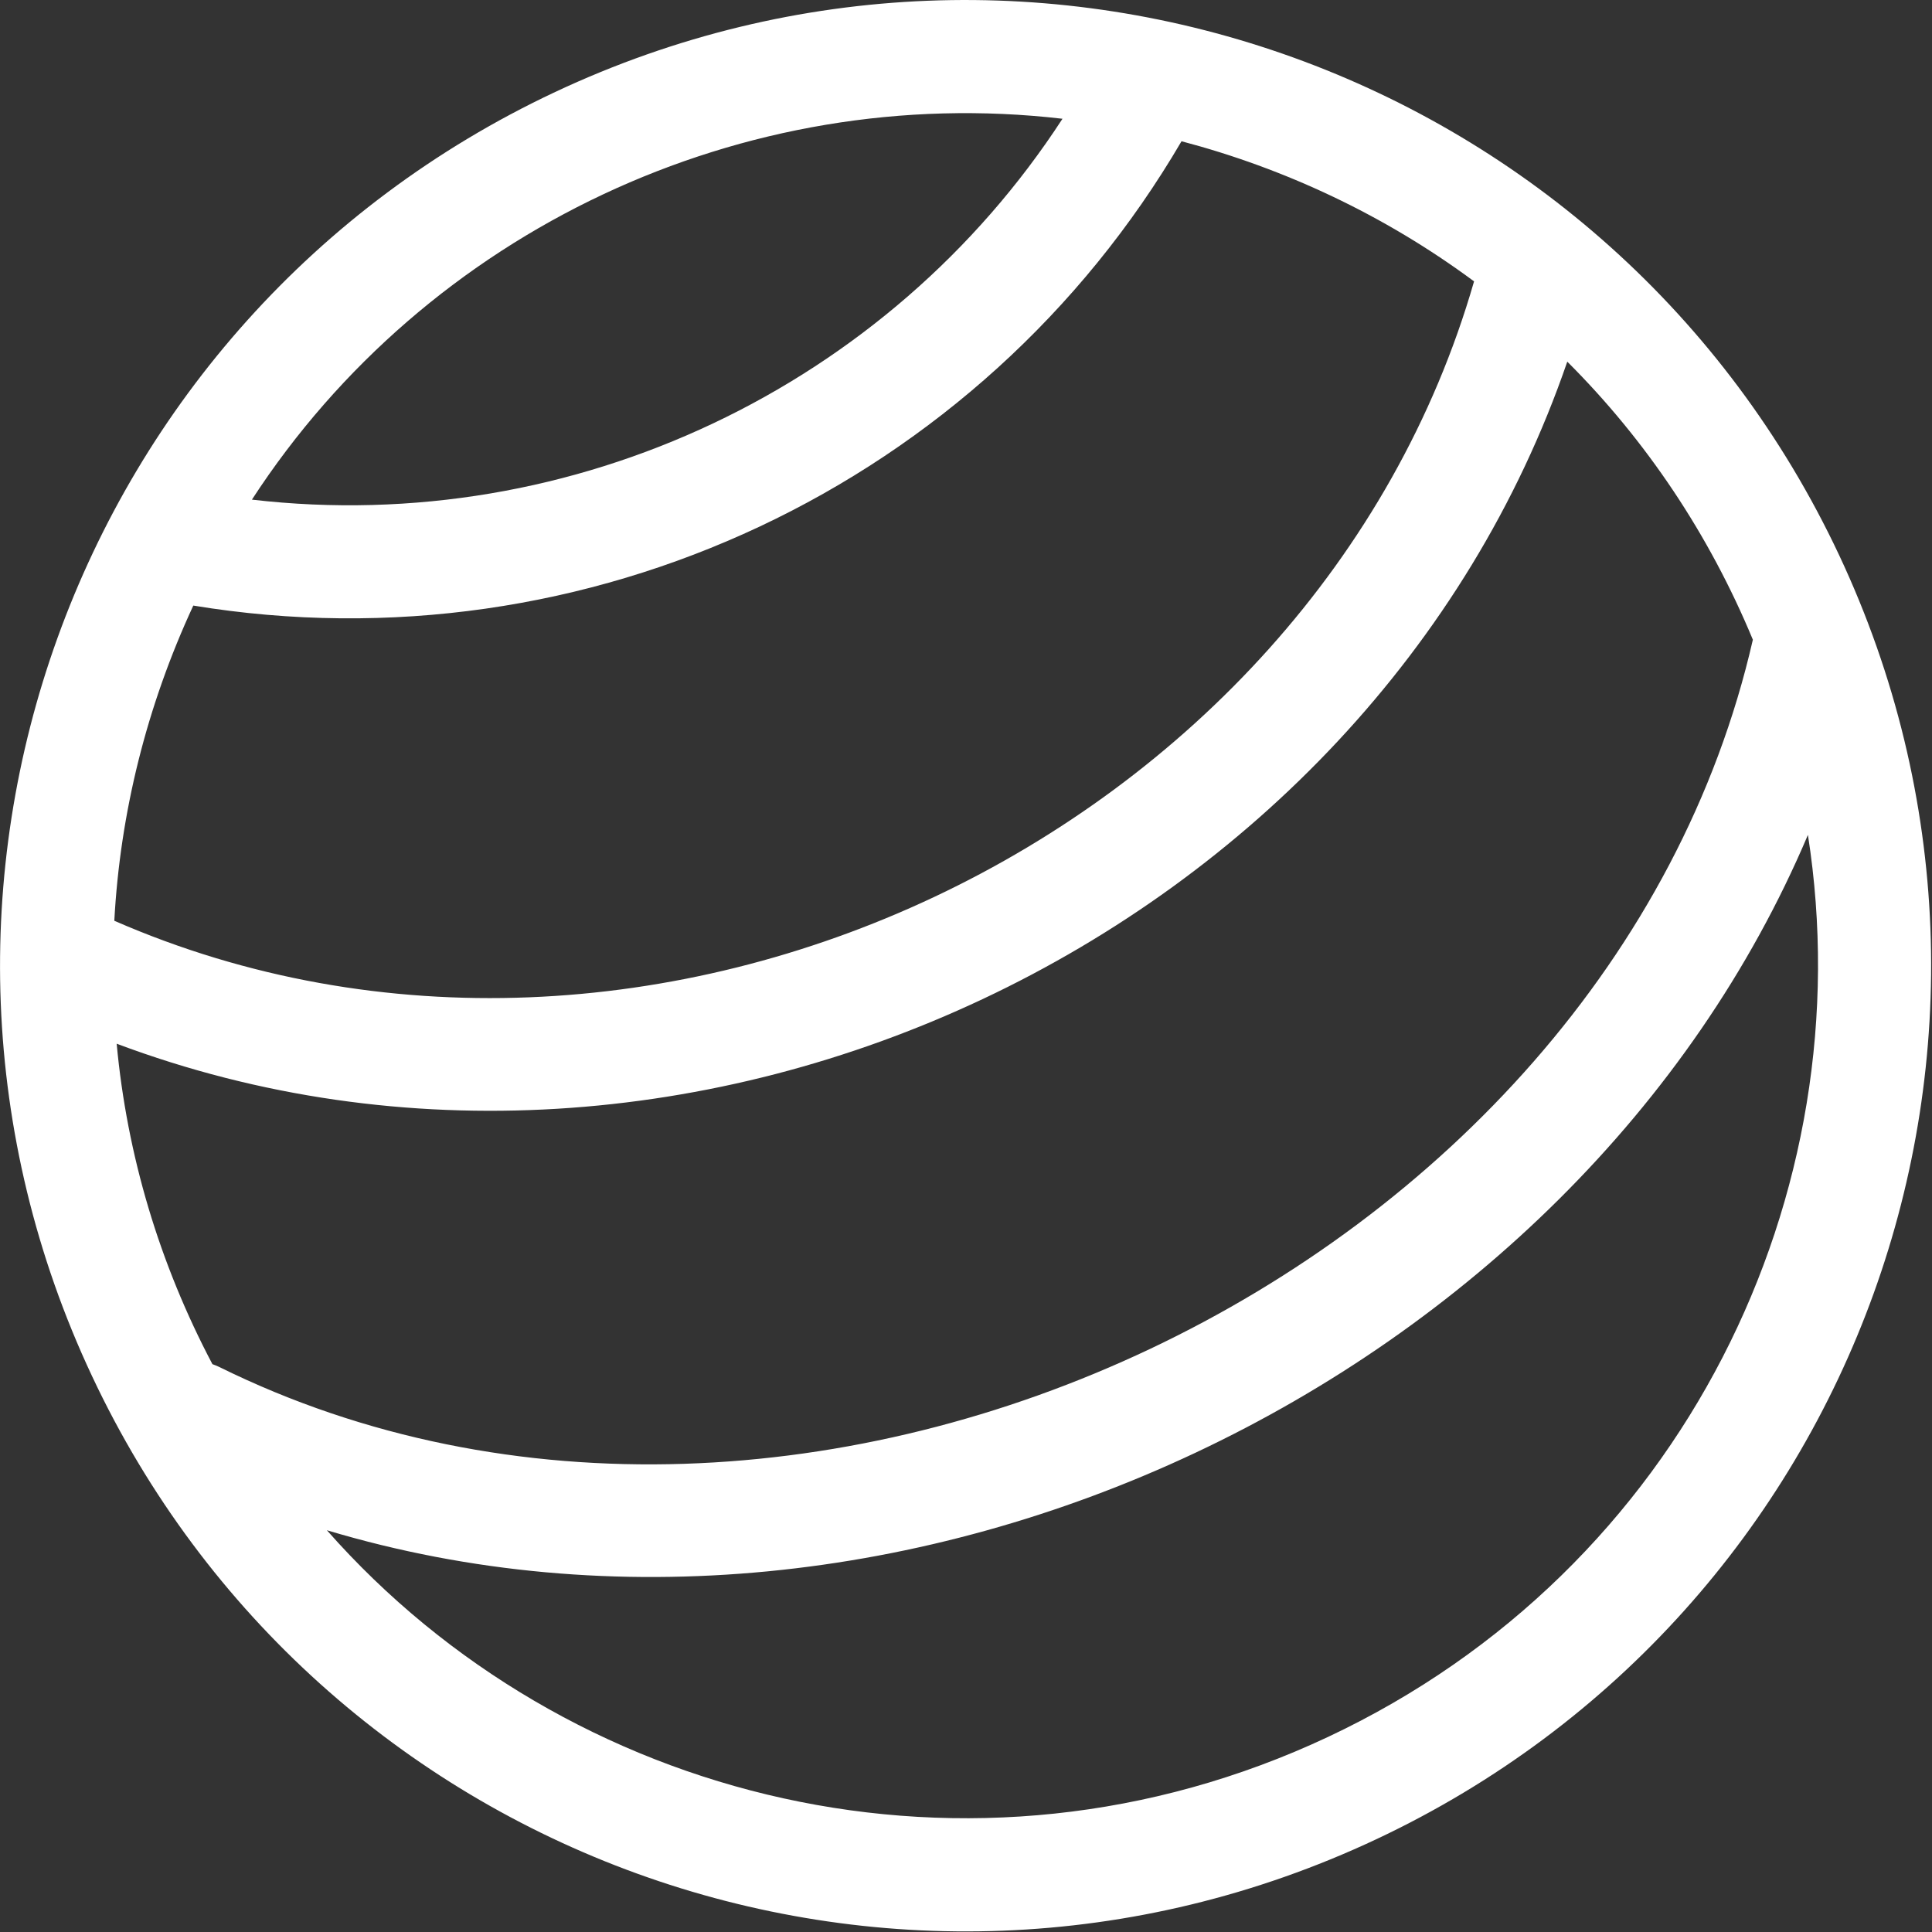 <svg 
 xmlns="http://www.w3.org/2000/svg"
 xmlns:xlink="http://www.w3.org/1999/xlink"
 width="36px" height="36px">
<rect width="100%" height="100%" fill="#333333" stroke="none"/>
<path fill-rule="evenodd"  fill="rgb(255, 255, 255)"
 d="M34.270,10.345 C30.043,1.348 19.342,-2.513 10.345,1.714 C1.348,5.942 -2.513,16.644 1.715,25.642 C5.929,34.614 16.615,38.514 25.640,34.274 C34.637,30.046 38.497,19.344 34.270,10.345 ZM32.662,11.920 C29.960,23.733 14.935,30.833 4.080,25.469 C4.040,25.450 3.999,25.434 3.958,25.419 C2.970,23.547 2.366,21.525 2.174,19.448 C12.849,23.455 25.522,17.459 29.204,6.739 C30.677,8.209 31.849,9.961 32.662,11.920 ZM27.467,5.243 C24.481,15.614 12.062,21.494 2.130,17.157 C2.238,15.157 2.729,13.166 3.602,11.284 C10.939,12.491 18.271,9.034 22.016,2.632 C23.930,3.137 25.793,4.003 27.467,5.243 ZM19.798,2.213 C16.562,7.191 10.705,10.008 4.694,9.310 C7.954,4.296 13.850,1.521 19.798,2.213 ZM24.744,32.366 C18.097,35.489 10.552,33.576 6.091,28.514 C16.784,31.722 29.356,25.775 33.688,15.557 C34.733,22.227 31.382,29.247 24.744,32.366 Z"/>
</svg>
